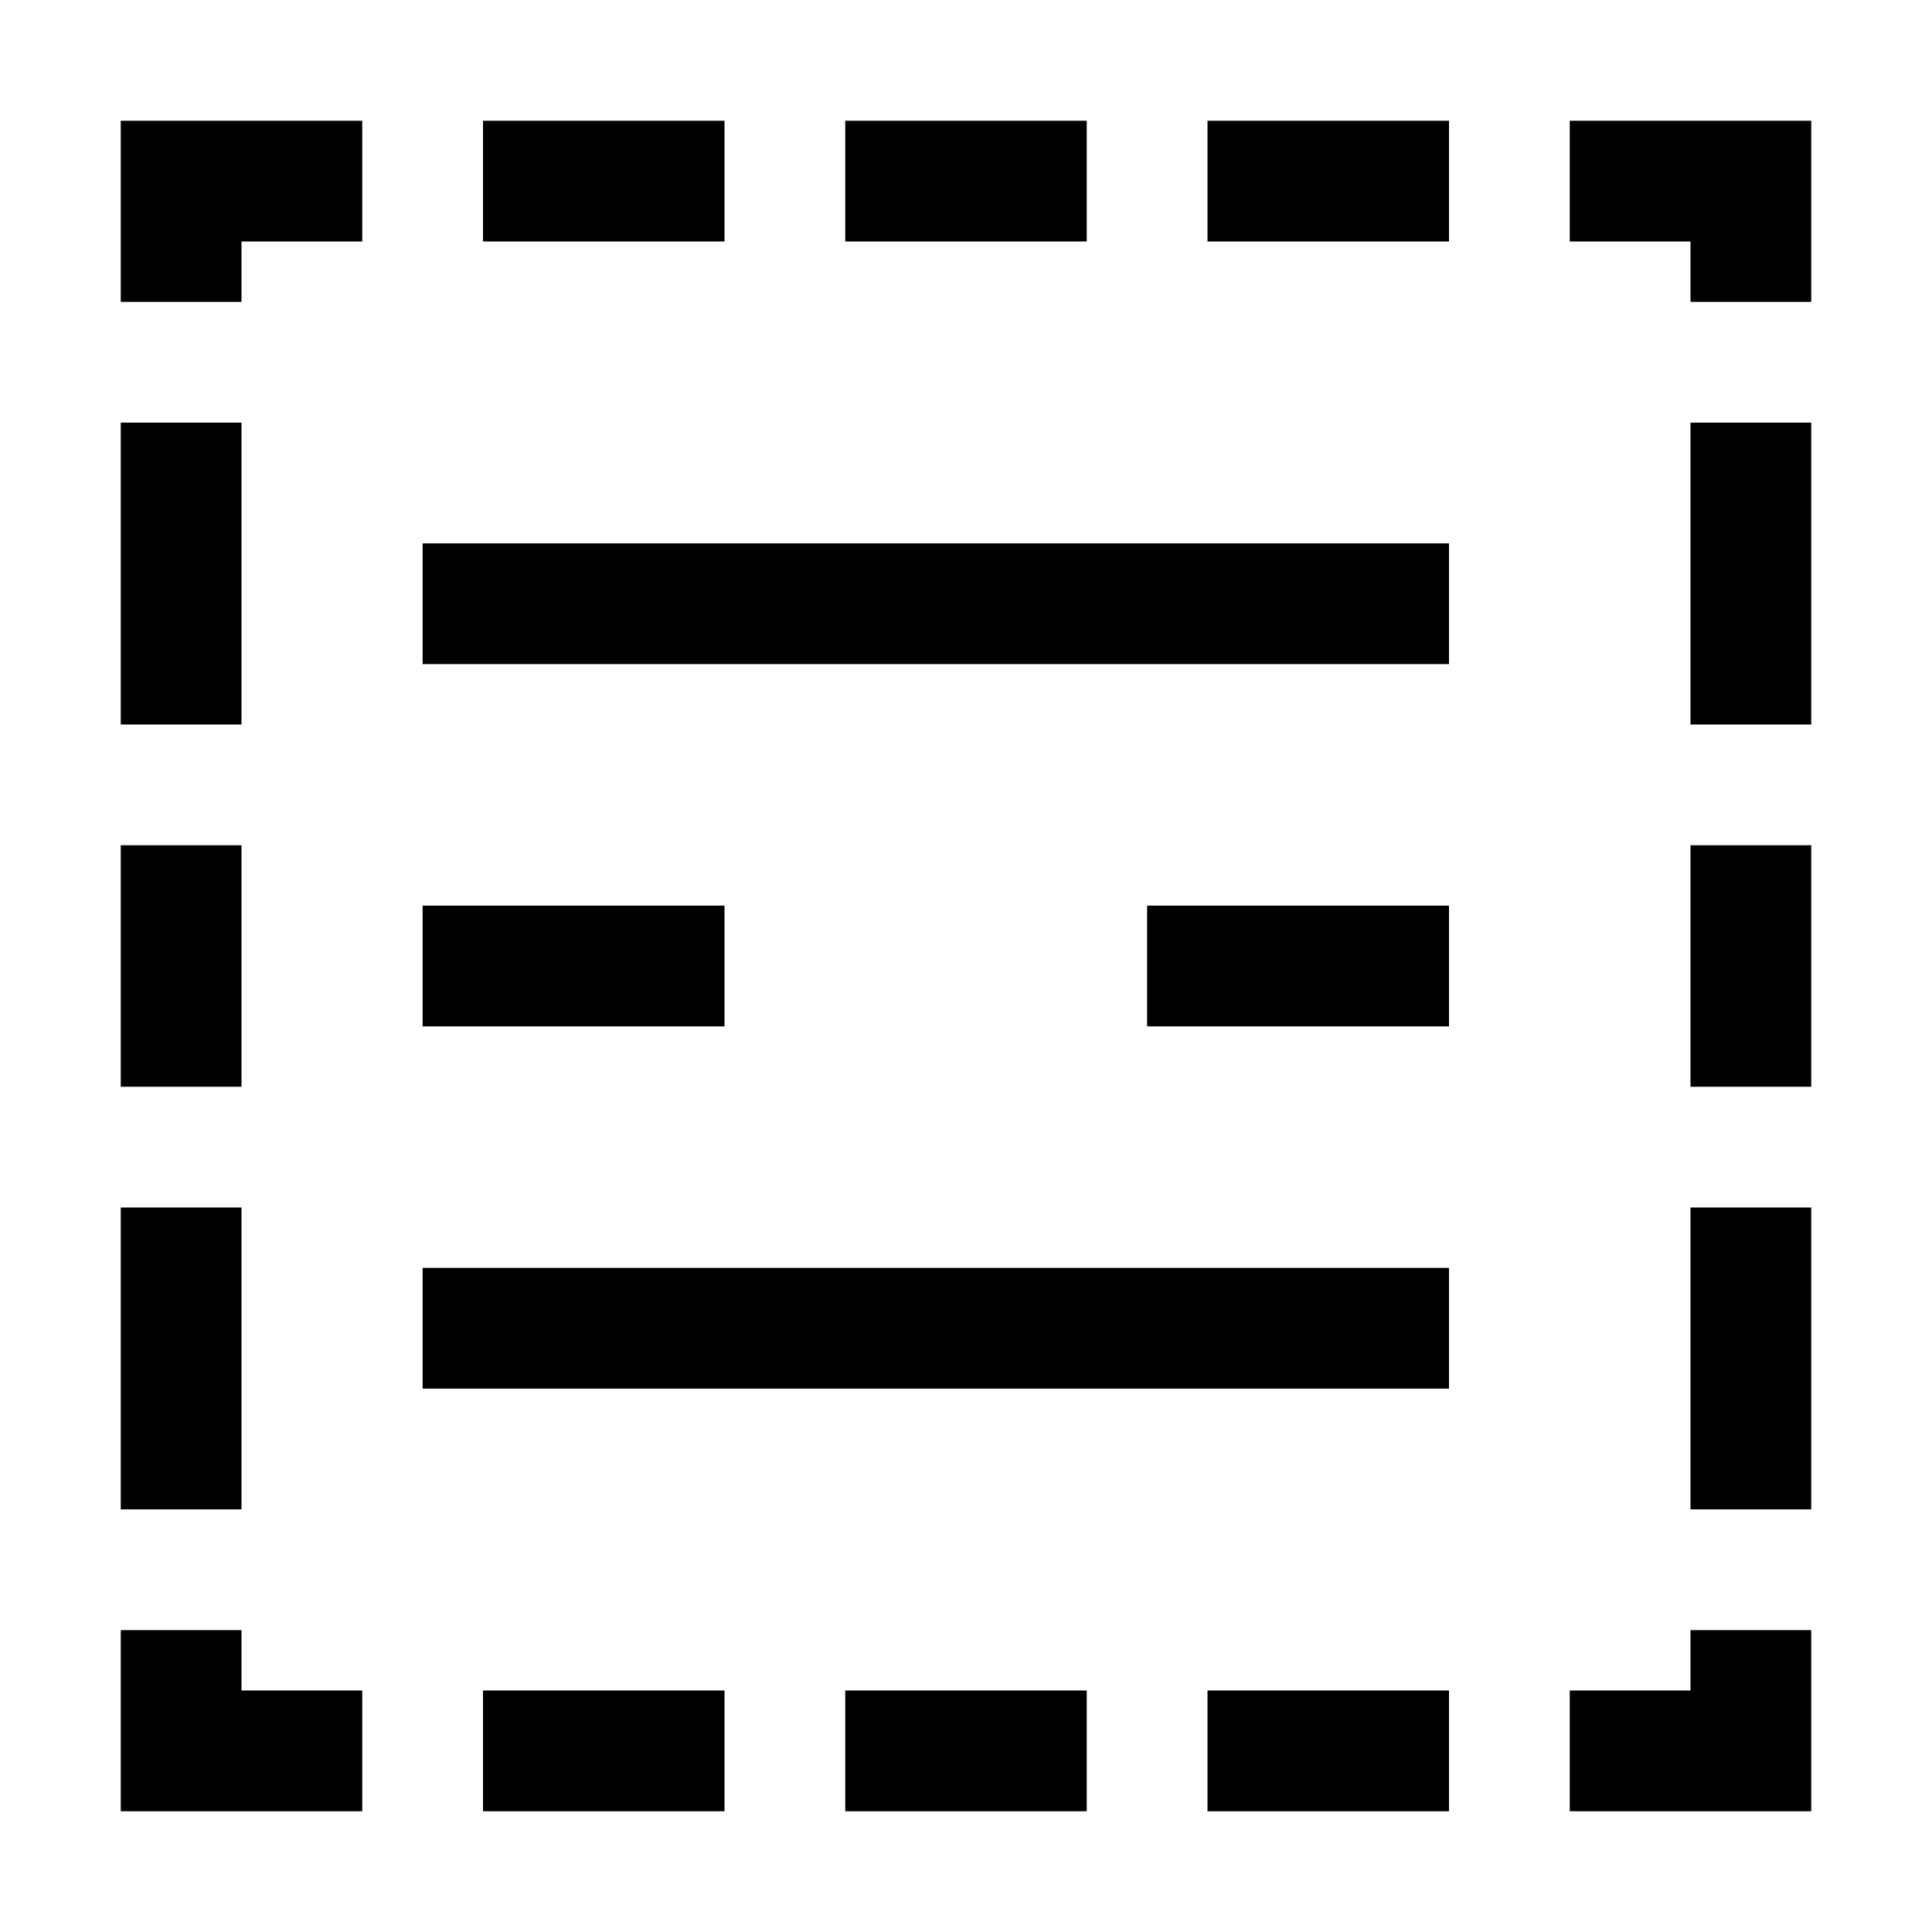 <?xml version="1.0" encoding="utf-8"?>
<svg version="1.1" id="edit-select-all" xmlns="http://www.w3.org/2000/svg" xmlns:xlink="http://www.w3.org/1999/xlink" x="0px"
	 y="0px" viewBox="0 0 32 32" enable-background="new 0 0 32 32" xml:space="preserve">
<path fill="{color}" d="M2,2h4v2H4v1H2V2z M19,15h5v2h-5V15z M7,21h17v2H7V21z M7,15h5v2H7V15z M7,9h17v2H7V9z M28,18v-4h2v4H28z M28,12V7h2v5H28z
	 M28,25v-5h2v5H28z M2,18v-4h2v4H2z M2,12V7h2v5H2z M2,25v-5h2v5H2z M14,30h4v-2h-4V30z M20,30h4v-2h-4V30z M8,30h4v-2H8V30z M30,30
	h-4v-2h2v-1h2V30z M2,30h4v-2H4v-1H2V30z M14,2h4v2h-4V2z M20,2h4v2h-4V2z M8,2h4v2H8V2z M30,2h-4v2h2v1h2V2z"/>
</svg>
